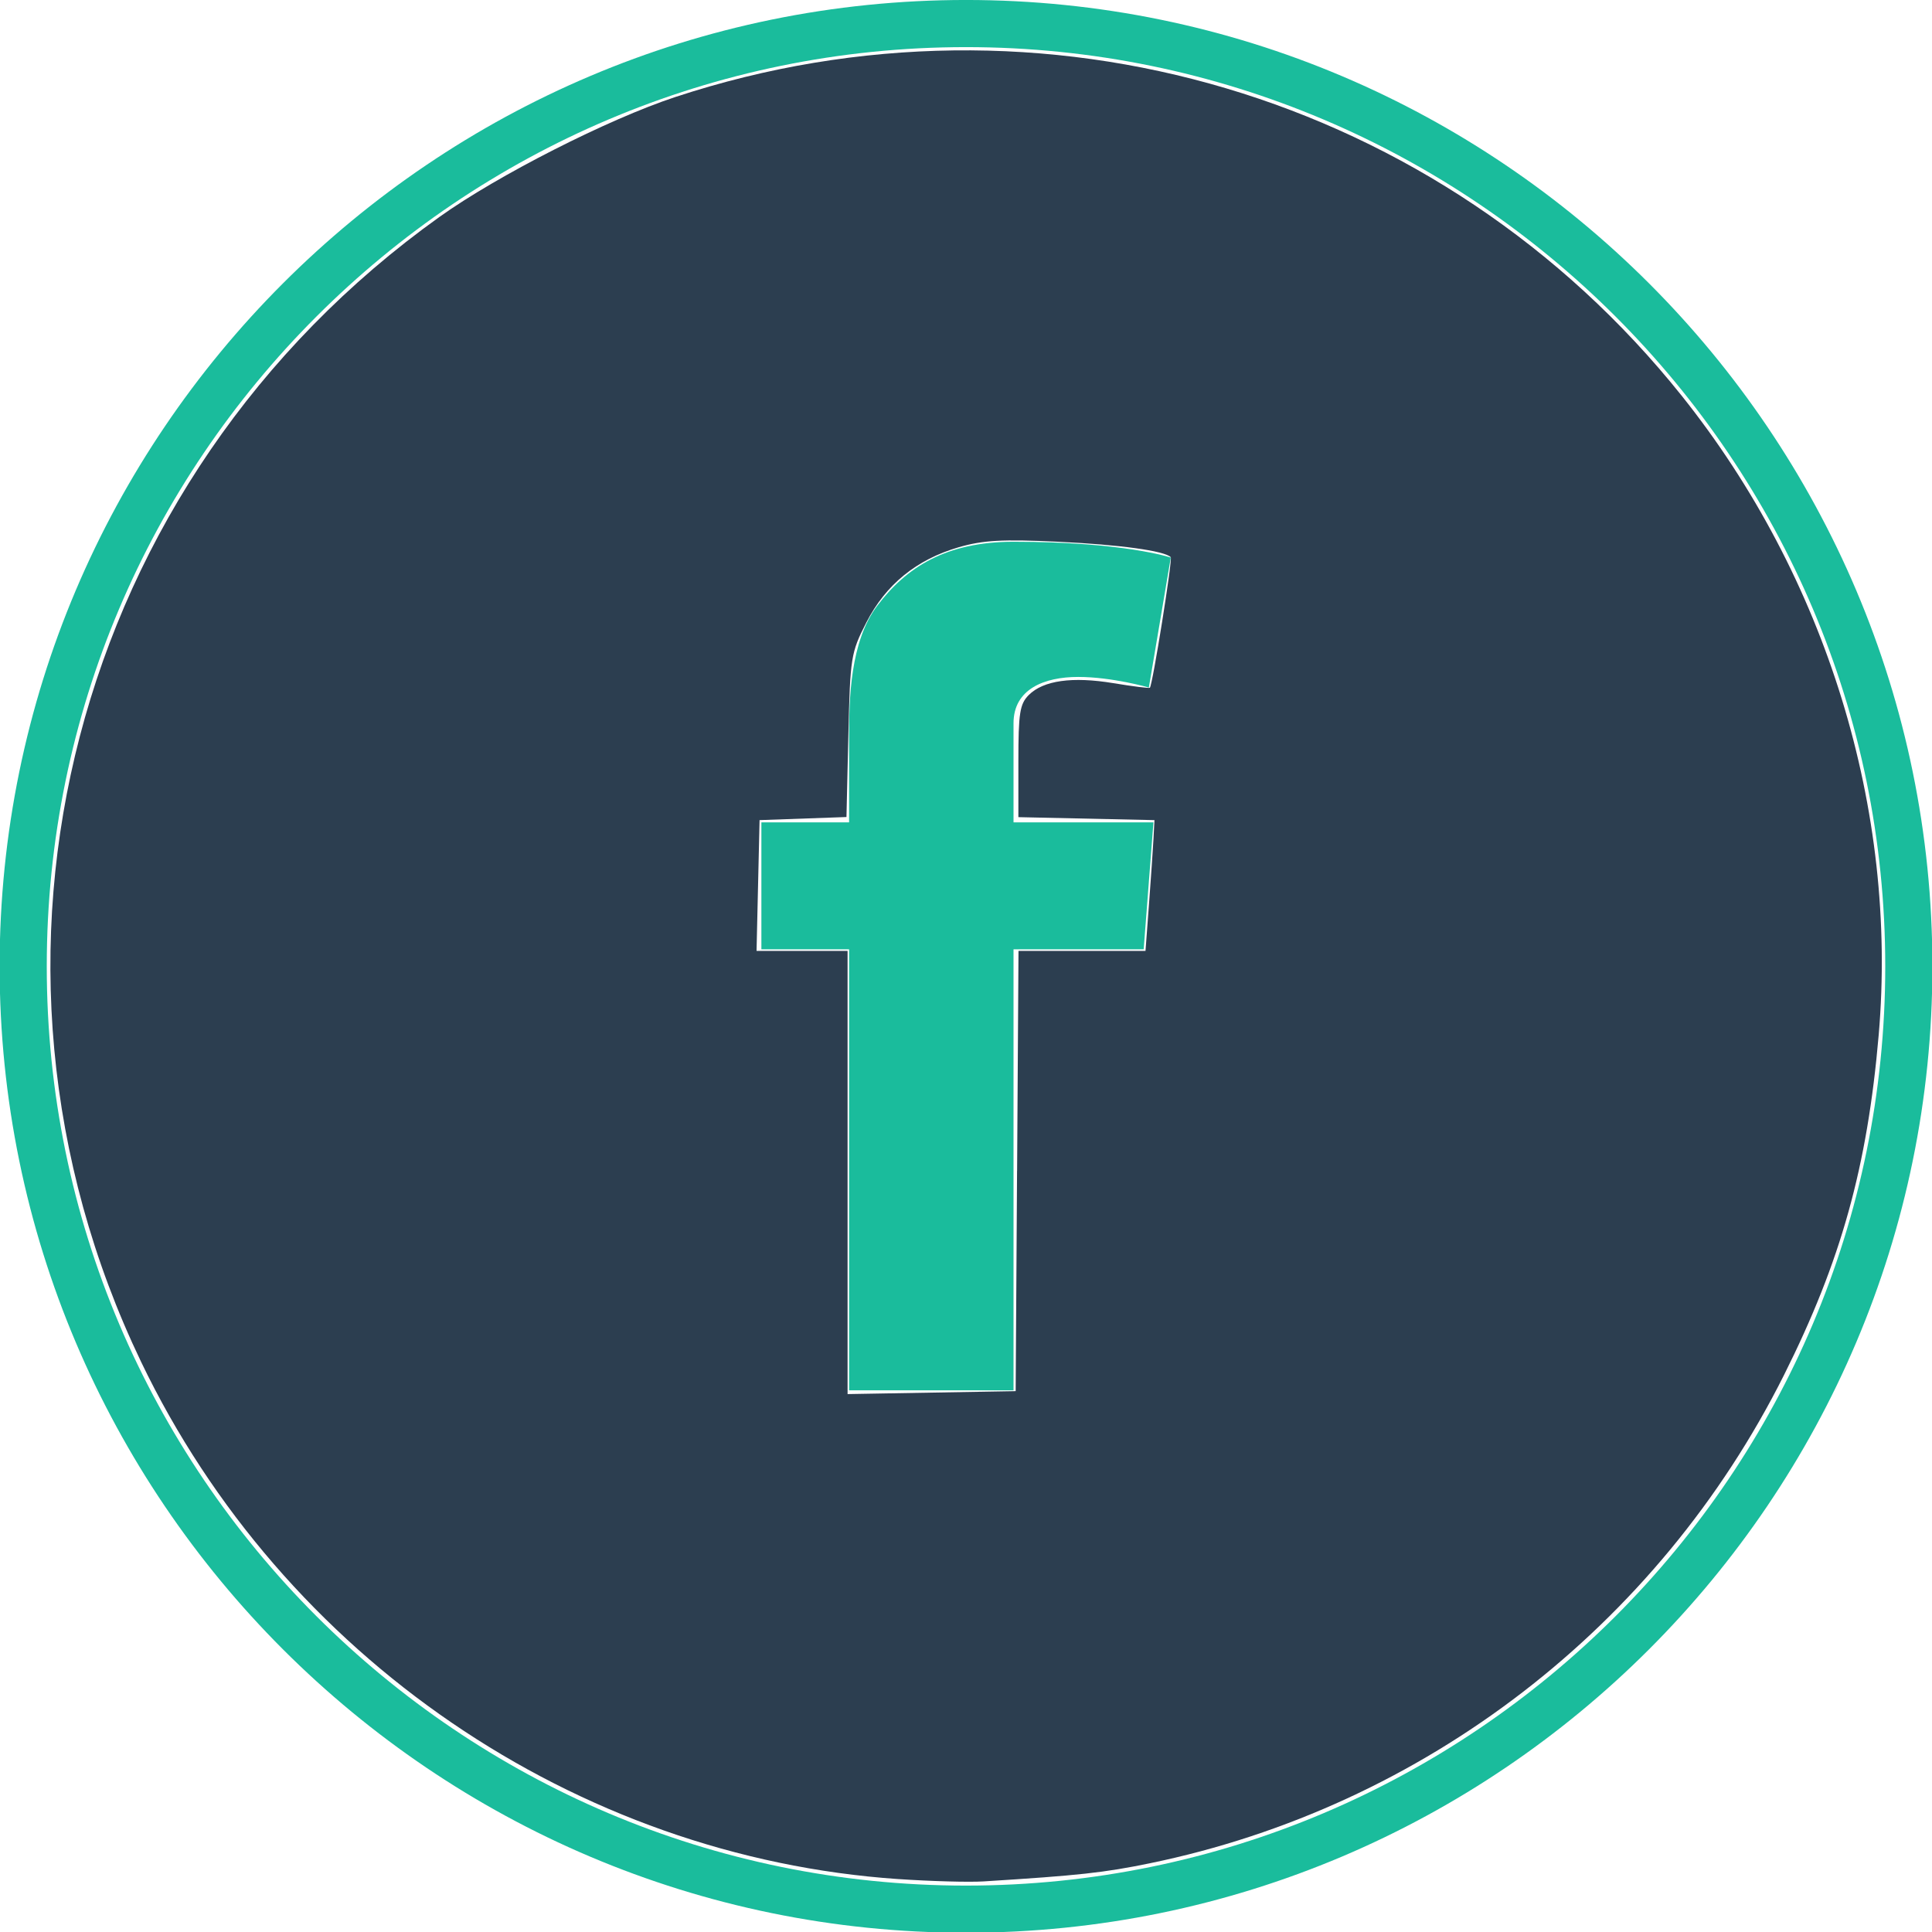 <?xml version="1.0" encoding="UTF-8" standalone="no"?>
<!-- Created with Inkscape (http://www.inkscape.org/) -->

<svg
   xmlns:dc="http://purl.org/dc/elements/1.1/"
   xmlns:cc="http://creativecommons.org/ns#"
   xmlns:rdf="http://www.w3.org/1999/02/22-rdf-syntax-ns#"
   xmlns:svg="http://www.w3.org/2000/svg"
   xmlns="http://www.w3.org/2000/svg"
   xmlns:sodipodi="http://sodipodi.sourceforge.net/DTD/sodipodi-0.dtd"
   xmlns:inkscape="http://www.inkscape.org/namespaces/inkscape"
   width="100"
   height="100"
   viewBox="0 0 100 100"
   id="svg2"
   version="1.1"
   inkscape:version="0.91 r13725"
   sodipodi:docname="facebook-hover.svg"
   inkscape:export-filename="C:\Users\Matt\Documents\StudyBinder\LandingPage\StudyBinderLandingPage\www\img\facebook.png"
   inkscape:export-xdpi="90"
   inkscape:export-ydpi="90">
  <defs
     id="defs4" />
  <sodipodi:namedview
     id="base"
     pagecolor="#ffffff"
     bordercolor="#666666"
     borderopacity="1.0"
     inkscape:pageopacity="0.0"
     inkscape:pageshadow="2"
     inkscape:zoom="3.6203867"
     inkscape:cx="20.200549"
     inkscape:cy="73.541329"
     inkscape:document-units="px"
     inkscape:current-layer="layer1"
     showgrid="false"
     units="px"
     inkscape:window-width="1536"
     inkscape:window-height="801"
     inkscape:window-x="-8"
     inkscape:window-y="-8"
     inkscape:window-maximized="1" />
  <g
     inkscape:label="Layer 1"
     inkscape:groupmode="layer"
     id="layer1"
     transform="translate(0,-952.362)">
    <g
       id="g3368"
       transform="matrix(1.22,0,0,-1.22,49.999,954.801)"
       style="fill:#2c3e50;fill-opacity:1">
      <path
         d="m 0,0 c -21.504,0 -38.999,-17.495 -38.999,-39 0,-21.504 17.495,-38.999 38.999,-38.999 21.505,0 39.001,17.495 39.001,38.999 C 39.001,-17.495 21.505,0 0,0 m 0,-79.999 c -22.607,0 -40.999,18.392 -40.999,40.999 0,22.608 18.392,41 40.999,41 22.608,0 41.001,-18.392 41.001,-41 0,-22.607 -18.393,-40.999 -41.001,-40.999"
         style="fill:#1abc9c;fill-opacity:1;fill-rule:nonzero;stroke:none"
         id="path3370"
         inkscape:connector-curvature="0" />
    </g>
    <g
       id="g3372"
       transform="matrix(1.22,0,0,-1.22,39.409,994.928)"
       style="fill:#2c3e50;fill-opacity:1">
      <path
         d="m 0,0 3.721,0 0,3.616 c 0,1.596 0.04,4.056 1.198,5.579 1.221,1.614 2.897,2.71 5.778,2.71 4.696,0 6.672,-0.67 6.672,-0.67 l -0.93,-5.514 c 0,0 -1.551,0.449 -2.998,0.449 -1.448,0 -2.744,-0.519 -2.744,-1.965 l 0,-4.205 5.936,0 -0.414,-5.386 -5.522,0 0,-18.709 -6.976,0 0,18.709 L 0,-5.386 0,0 Z"
         style="fill:#1abc9c;fill-opacity:1;fill-rule:nonzero;stroke:none"
         id="path3374"
         inkscape:connector-curvature="0" />
    </g>
    <path
       style="fill:#2c3e50;fill-opacity:1"
       d="M 46.496,97.261 C 29.806,96.122 14.625,85.751 7.302,70.487 -2.726,49.585 3.725,24.827 22.742,11.231 25.752,9.079 31.485,6.164 34.959,5.02 53.936,-1.23 74.604,4.908 87.051,20.492 c 7.48,9.365 11.194,21.423 10.19,33.078 -0.588,6.824 -1.947,11.702 -4.904,17.607 -6.518,13.016 -18.639,22.347 -32.818,25.265 -2.383,0.49 -3.665,0.63 -8.604,0.939 -0.76,0.048 -2.748,-0.007 -4.419,-0.121 z m 6.149,-36.649 0.072,-11.394 3.287,0 3.287,0 0.181,-2.417 c 0.099,-1.329 0.204,-2.852 0.232,-3.384 l 0.051,-0.967 -3.522,-0.077 -3.522,-0.077 0,-2.892 c 0,-2.496 0.074,-2.966 0.537,-3.429 0.756,-0.756 2.257,-0.966 4.382,-0.614 1.003,0.166 1.852,0.273 1.887,0.238 0.14,-0.14 1.183,-6.658 1.081,-6.76 -0.33,-0.33 -2.643,-0.647 -5.819,-0.797 -2.898,-0.137 -3.898,-0.082 -5.161,0.285 -2.183,0.635 -3.771,1.93 -4.777,3.895 -0.799,1.562 -0.835,1.791 -0.93,5.847 l -0.098,4.221 -2.249,0.08 -2.249,0.08 -0.078,3.384 -0.078,3.384 2.356,0 2.356,0 0,11.47 0,11.47 4.35,-0.076 4.35,-0.076 0.072,-11.394 z"
       id="path4152"
       inkscape:connector-curvature="0"
       transform="translate(0,952.362)" />
    <path
       style="fill:#ecf0f1;fill-opacity:0"
       d="M 44.701,96.97 C 27.562,95.001 12.63,83.596 6.229,67.587 4.1,62.264 3.104,57.707 2.818,51.981 2.422,44.072 4.081,36.442 7.83,28.917 14.31,15.912 26.243,6.758 40.834,3.599 c 2.533,-0.548 3.686,-0.628 9.115,-0.628 5.429,0 6.582,0.079 9.115,0.628 8.424,1.824 15.959,5.567 22.208,11.033 7.463,6.528 12.937,16.024 15.081,26.162 0.766,3.621 1.025,10.33 0.562,14.523 -1.449,13.12 -8.674,25.332 -19.64,33.196 -4.757,3.411 -12.008,6.599 -17.659,7.763 -4.454,0.917 -10.514,1.199 -14.916,0.693 z m 8.01,-36.302 0,-11.45 3.302,0 3.302,0 0.139,-0.898 c 0.076,-0.494 0.215,-2.044 0.309,-3.444 l 0.17,-2.547 -3.542,-0.077 -3.542,-0.077 0.06,-2.882 c 0.079,-3.771 0.064,-3.756 3.806,-3.72 2.021,0.019 2.913,-0.073 3.003,-0.308 0.354,-0.922 1.029,-6.294 0.818,-6.506 -0.807,-0.807 -9.385,-1.091 -11.472,-0.38 -1.834,0.625 -3.475,2.159 -4.399,4.112 -0.697,1.474 -0.792,1.986 -0.794,4.297 -0.001,1.443 -0.081,3.277 -0.177,4.074 l -0.174,1.45 -2.155,0 -2.155,0 -0.085,3.453 -0.085,3.453 2.417,-5.53e-4 2.417,-5.52e-4 -2.76e-4,11.532 -2.77e-4,11.532 4.42,-0.082 4.42,-0.082 0,-11.45 -2.12e-4,9.9e-5 z"
       id="path4154"
       inkscape:connector-curvature="0"
       transform="translate(0,952.362)" />
  </g>
</svg>
